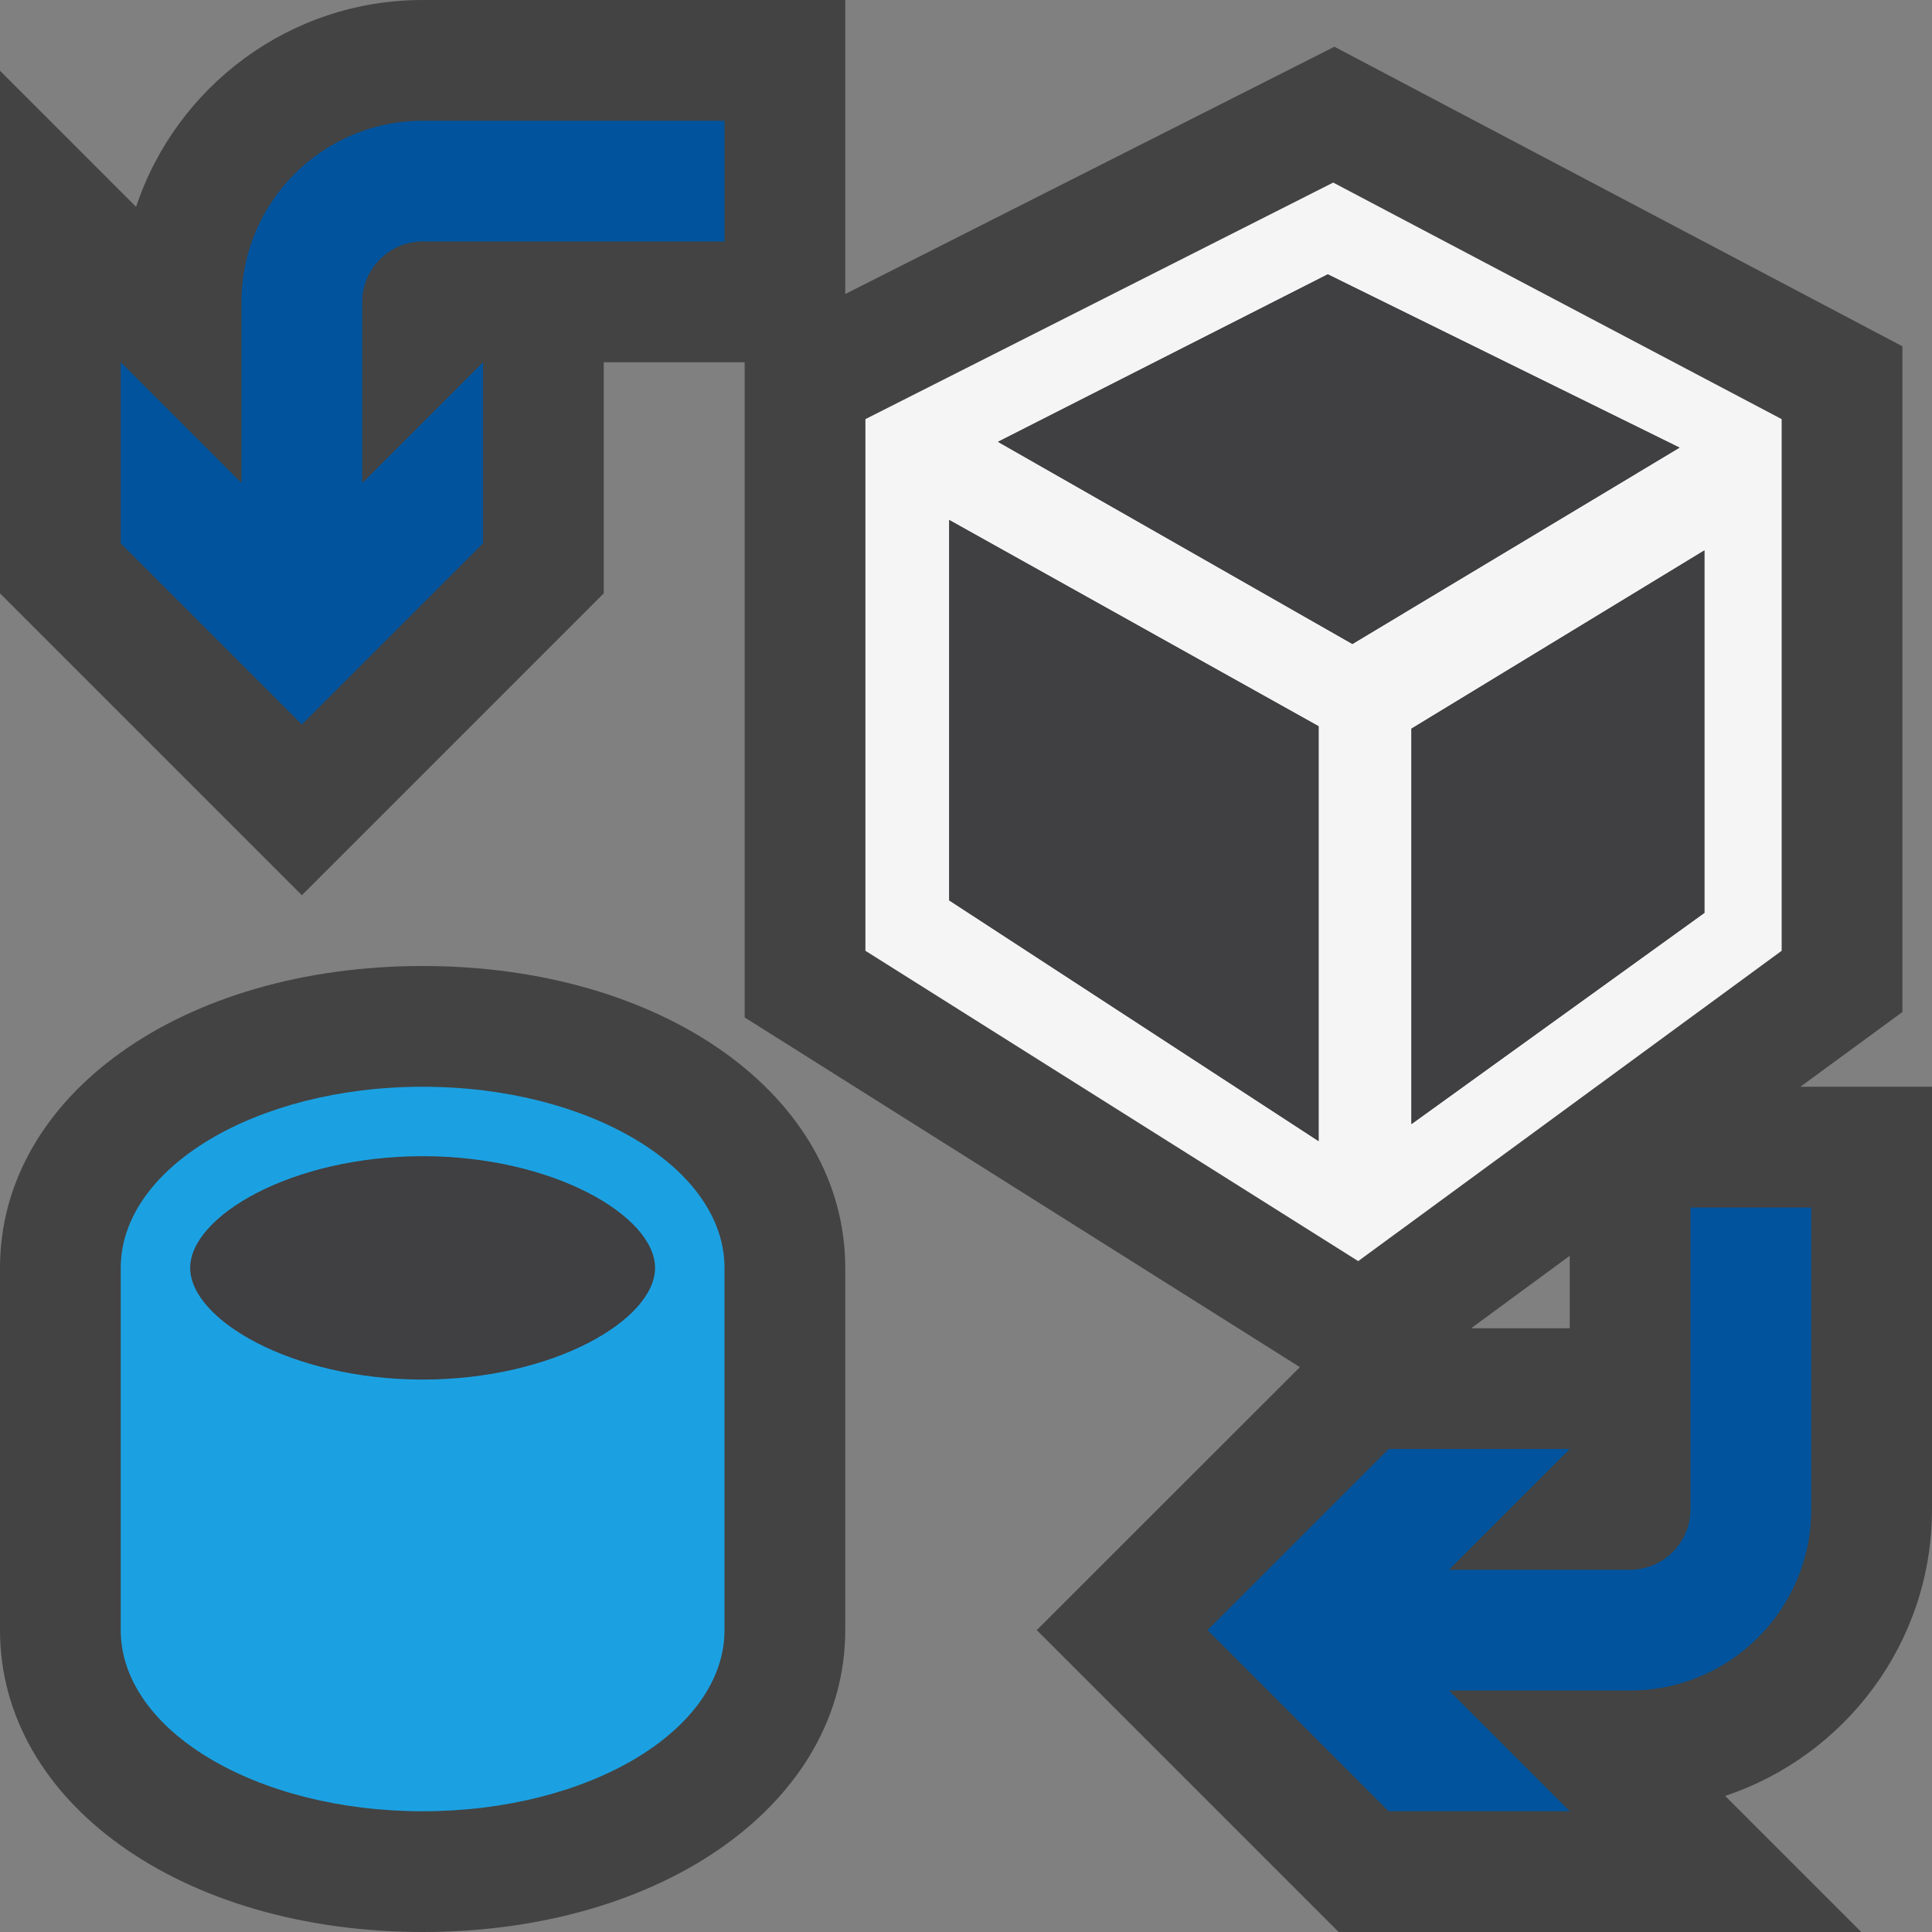 <?xml version="1.0" encoding="iso-8859-1"?>
<!-- Generator: Adobe Illustrator 21.0.0, SVG Export Plug-In . SVG Version: 6.00 Build 0)  -->
<svg version="1.1" xmlns="http://www.w3.org/2000/svg" xmlns:xlink="http://www.w3.org/1999/xlink" x="0px" y="0px"
	 viewBox="0 0 16 16" style="enable-background:new 0 0 16 16;" xml:space="preserve">
<rect x="0" y="0" width="16" height="16" fill="#808080" stroke="none"/>
<style type="text/css">
	.icon_x002D_canvas_x002D_transparent{opacity:0;fill:#434343;}
	.icon_x002D_vs_x002D_out{fill:#434343;}
	.icon_x002D_vs_x002D_bg{fill:#f5f5f5;}
	.icon_x002D_vs_x002D_fg{fill:#403F41;}
	.icon_x002D_vs_x002D_blue{fill:#1BA1E2;}
	.icon_x002D_vs_x002D_action_x002D_blue{fill:#00539C;}
</style>
<g id="canvas">
	<path class="icon_x002D_canvas_x002D_transparent" d="M16,16H0V0h16V16z"/>
</g>
<g id="outline">
	<path class="icon_x002D_vs_x002D_out" d="M16,12.5V9h-1.09l0.845-0.619V2.868l-4.704-2.481L7,2.435V0H3.5
		C2.396,0,1.458,0.719,1.127,1.713L0,0.586v4.328l2.5,2.5l2.5-2.5V3h1.167v5.426l4.598,2.896L8.586,13.5l2.5,2.5h4.328l-1.127-1.127
		C15.281,14.542,16,13.604,16,12.5z M12.183,11L13,10.4V11H12.183z M7,10.5v3C7,14.926,5.495,16,3.5,16S0,14.926,0,13.5v-3
		C0,9.074,1.505,8,3.5,8S7,9.074,7,10.5z"/>
</g>
<g id="iconBg">
	<path class="icon_x002D_vs_x002D_bg" d="M11.041,1.512L7.167,3.471v4.403l4.081,2.57l3.507-2.57V3.471L11.041,1.512z M14.115,7.56
		l-2.426,1.749V6.034l2.426-1.476V7.56z M8.265,3.659l2.731-1.387l2.913,1.435L11.2,5.333L8.265,3.659z M7.861,7.457v-3.15
		l3.059,1.708V9.45L7.861,7.457z"/>
</g>
<g id="iconFg">
	<path class="icon_x002D_vs_x002D_fg" d="M5.425,10.5c0,0.428-0.841,0.925-1.925,0.925S1.575,10.928,1.575,10.5
		S2.416,9.575,3.5,9.575S5.425,10.072,5.425,10.5z M10.996,2.272L8.265,3.659L11.2,5.333l2.709-1.626L10.996,2.272z M10.92,6.014
		L7.861,4.306v3.15L10.92,9.45V6.014z M14.115,4.559l-2.426,1.476v3.274l2.426-1.749V4.559z"/>
</g>
<g id="colorAction">
	<path class="icon_x002D_vs_x002D_action_x002D_blue" d="M14,10h1v2.5c0,0.827-0.672,1.5-1.5,1.5H12l1,1h-1.5L10,13.5l1.5-1.5H13
		l-1,1h1.5c0.275,0,0.5-0.225,0.5-0.5V10z M2.5,6L1,4.5V3l1,1V2.5C2,1.672,2.673,1,3.5,1H6v1H3.5C3.225,2,3,2.225,3,2.5V4l1-1v1.5
		L2.5,6z"/>
</g>
<g id="colorImportance">
	<path class="icon_x002D_vs_x002D_blue" d="M3.5,9C2.119,9,1,9.672,1,10.5v3C1,14.328,2.119,15,3.5,15S6,14.328,6,13.5v-3
		C6,9.672,4.881,9,3.5,9z M3.5,11.425c-1.084,0-1.925-0.497-1.925-0.925S2.416,9.575,3.5,9.575s1.925,0.497,1.925,0.925
		S4.584,11.425,3.5,11.425z"/>
</g>
</svg>